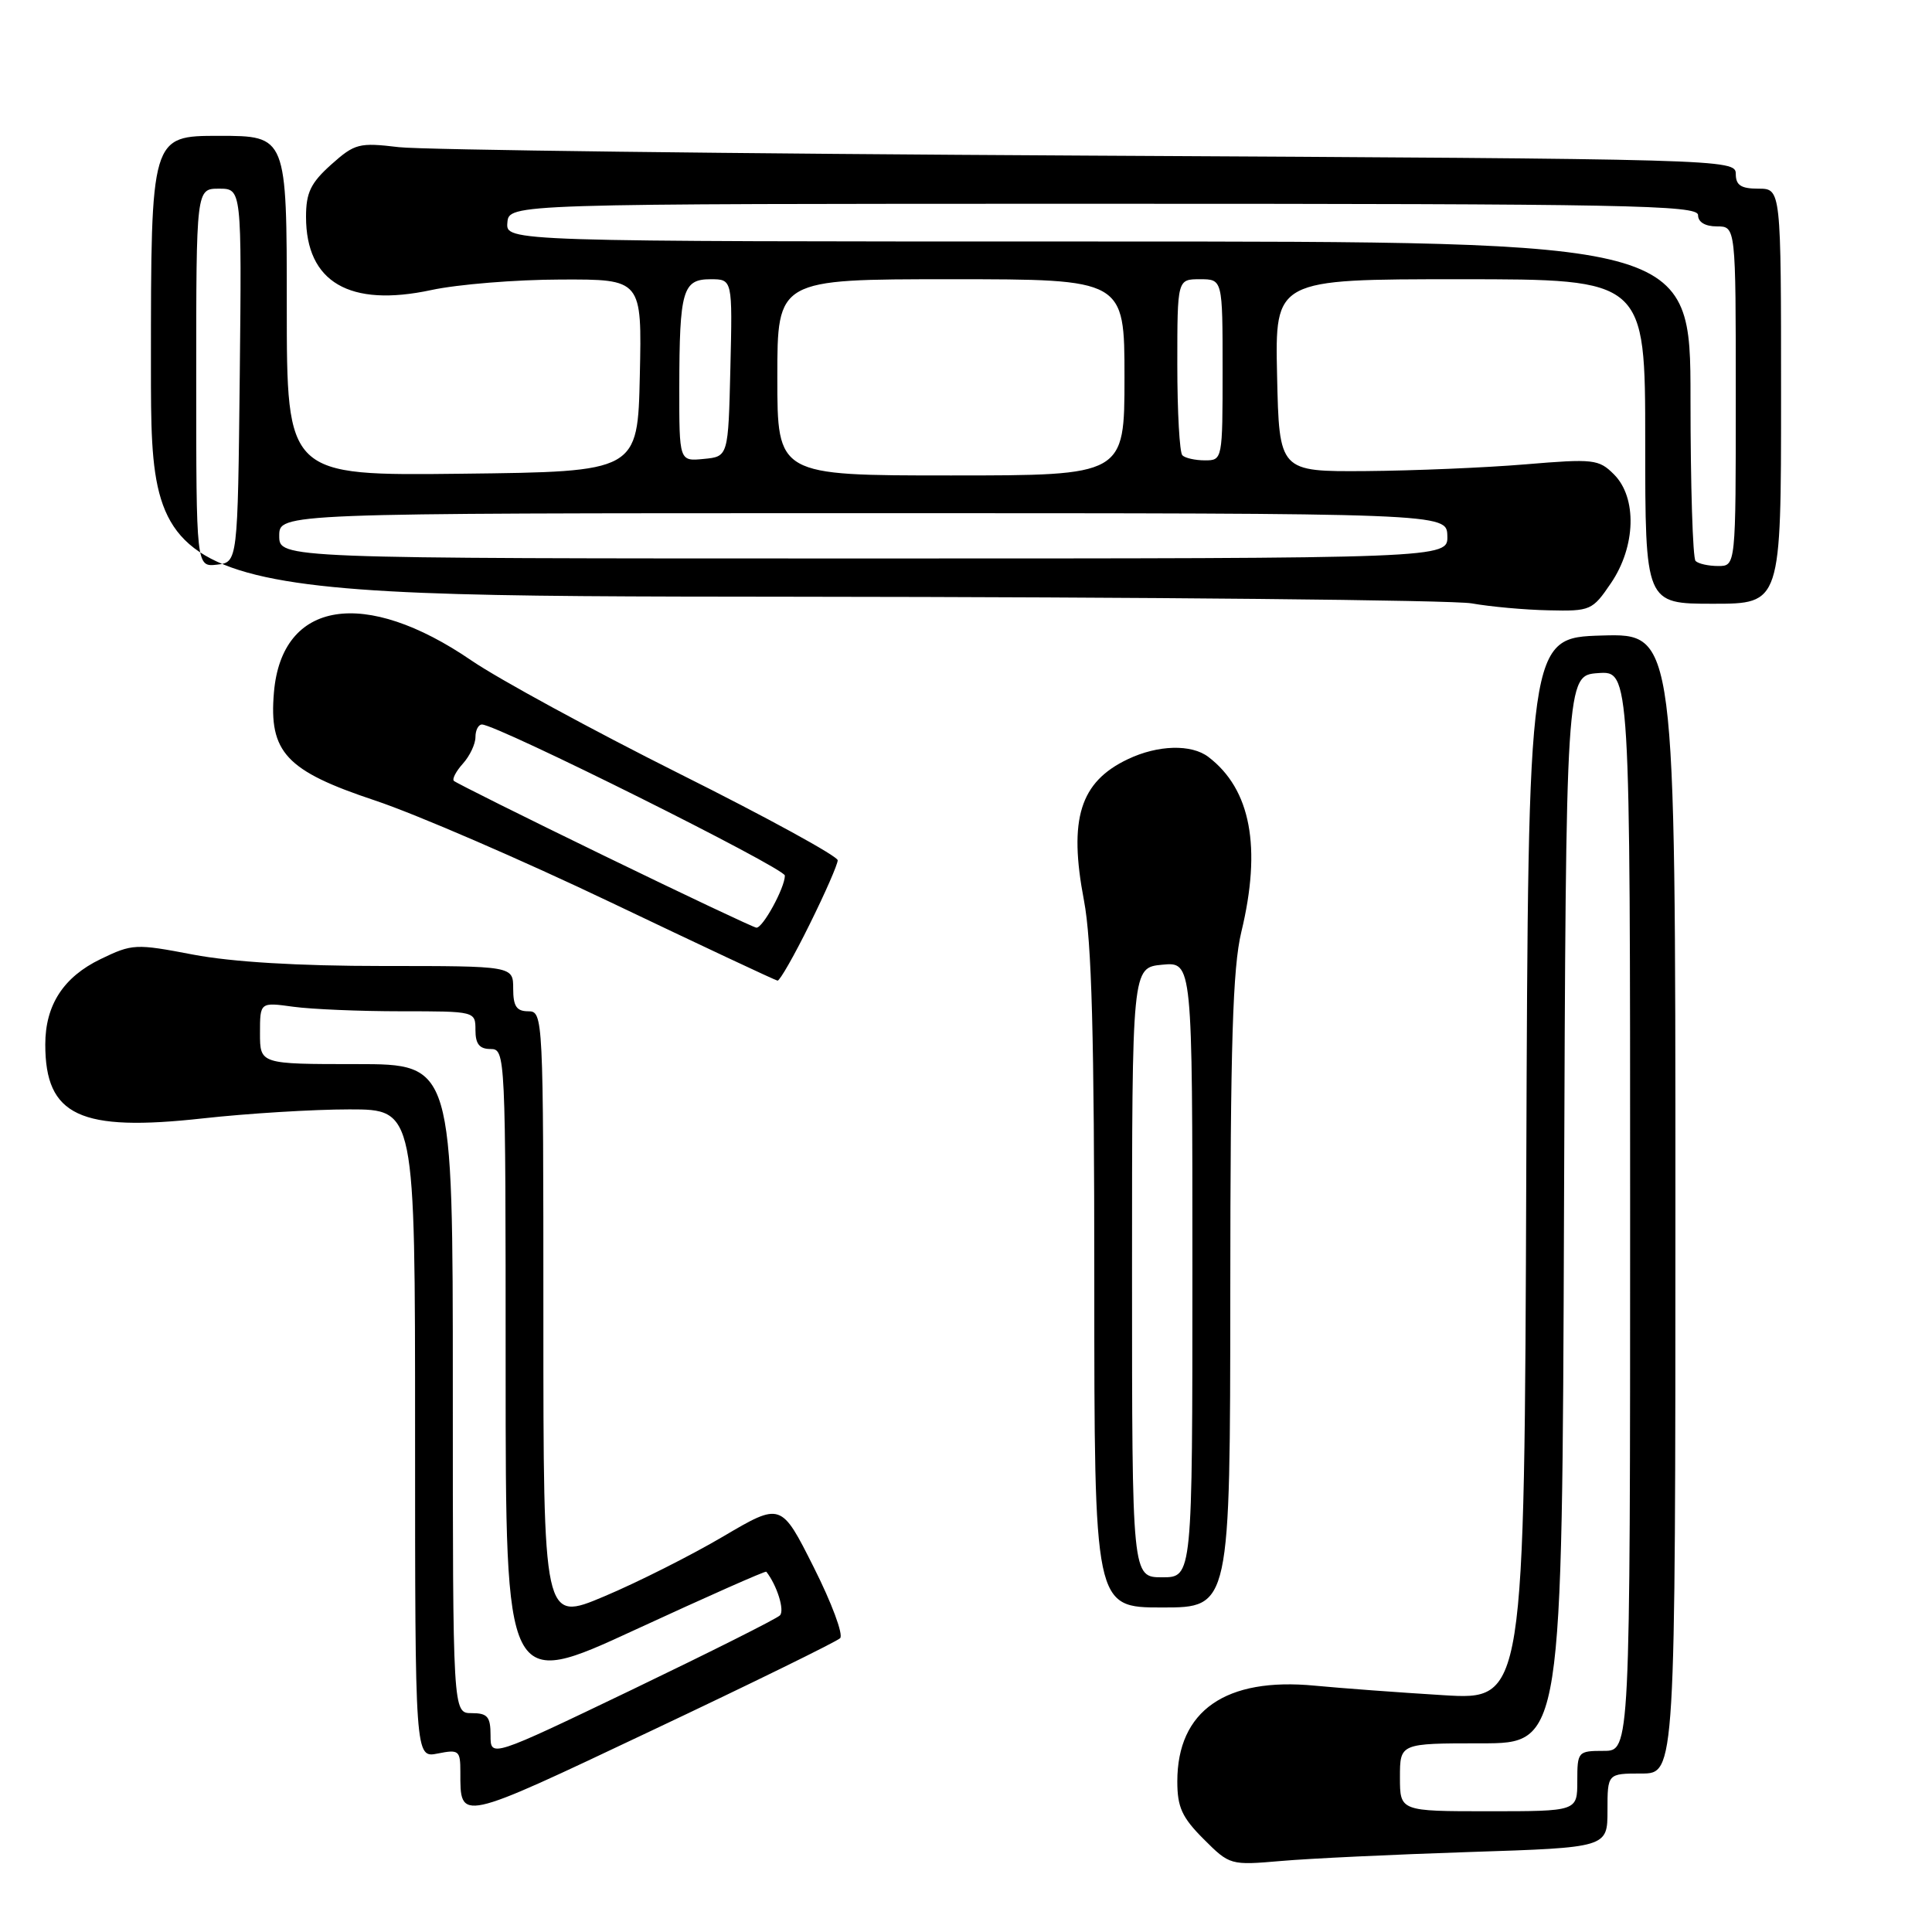 <?xml version="1.0" encoding="UTF-8" standalone="no"?>
<!DOCTYPE svg PUBLIC "-//W3C//DTD SVG 1.1//EN" "http://www.w3.org/Graphics/SVG/1.1/DTD/svg11.dtd" >
<svg xmlns="http://www.w3.org/2000/svg" xmlns:xlink="http://www.w3.org/1999/xlink" version="1.1" viewBox="0 0 256 256">
 <g >
 <path fill="currentColor"
d=" M 194.75 245.40 C 213.00 244.81 213.00 244.81 213.00 239.90 C 213.00 235.00 213.00 235.00 217.50 235.00 C 222.00 235.00 222.00 235.00 222.00 159.46 C 222.00 83.93 222.00 83.93 212.25 84.21 C 202.50 84.50 202.50 84.50 202.24 154.89 C 201.99 225.28 201.99 225.28 191.24 224.62 C 185.33 224.26 177.67 223.69 174.22 223.36 C 162.40 222.22 156.00 226.68 156.00 236.05 C 156.00 239.46 156.62 240.82 159.49 243.69 C 162.94 247.14 163.03 247.17 169.74 246.59 C 173.46 246.26 184.71 245.73 194.75 245.40 Z  M 111.32 217.07 C 111.78 216.62 110.20 212.38 107.82 207.66 C 103.50 199.07 103.50 199.07 95.81 203.60 C 91.58 206.09 84.50 209.66 80.06 211.53 C 72.00 214.93 72.00 214.93 72.00 174.47 C 72.00 134.67 71.97 134.00 70.00 134.00 C 68.44 134.00 68.00 133.33 68.00 131.00 C 68.00 128.00 68.00 128.00 50.75 128.00 C 39.50 128.00 30.75 127.47 25.59 126.49 C 17.96 125.03 17.54 125.05 13.32 127.09 C 8.40 129.47 6.00 133.18 6.00 138.40 C 6.00 147.86 10.58 150.00 26.90 148.19 C 32.78 147.54 41.51 147.00 46.30 147.00 C 55.00 147.00 55.00 147.00 55.00 189.97 C 55.00 232.95 55.00 232.95 58.00 232.35 C 60.81 231.79 61.00 231.95 61.00 234.79 C 61.00 241.42 60.60 241.50 86.31 229.33 C 99.62 223.04 110.87 217.52 111.32 217.07 Z  M 163.02 171.25 C 163.03 138.27 163.34 128.24 164.48 123.50 C 167.19 112.28 165.74 104.58 160.12 100.30 C 157.87 98.58 153.43 98.70 149.46 100.59 C 143.10 103.60 141.57 108.52 143.63 119.31 C 144.66 124.71 145.00 137.27 145.00 169.75 C 145.00 213.00 145.00 213.00 154.00 213.00 C 163.00 213.00 163.00 213.00 163.02 171.25 Z  M 107.28 122.48 C 109.33 118.35 111.00 114.53 111.00 113.99 C 111.00 113.45 101.56 108.28 90.01 102.51 C 78.47 96.73 66.09 89.99 62.50 87.54 C 48.30 77.81 37.35 79.56 36.30 91.72 C 35.61 99.69 37.90 102.14 49.67 106.06 C 55.08 107.86 69.17 113.95 81.00 119.60 C 92.83 125.25 102.74 129.90 103.03 129.94 C 103.32 129.97 105.24 126.62 107.28 122.48 Z  M 213.46 77.27 C 216.76 72.42 216.94 65.94 213.86 62.86 C 211.85 60.85 211.16 60.77 202.11 61.53 C 196.83 61.97 187.32 62.37 181.00 62.42 C 169.50 62.50 169.50 62.50 169.22 49.75 C 168.94 37.00 168.94 37.00 193.47 37.00 C 218.00 37.00 218.00 37.00 218.00 58.50 C 218.00 80.00 218.00 80.00 227.00 80.00 C 236.00 80.00 236.00 80.00 236.00 52.50 C 236.00 25.00 236.00 25.00 233.00 25.00 C 230.69 25.00 230.00 24.55 230.00 23.04 C 230.00 21.10 228.64 21.07 144.25 20.62 C 97.09 20.37 55.96 19.86 52.86 19.50 C 47.57 18.87 47.02 19.01 43.88 21.81 C 41.17 24.24 40.55 25.53 40.55 28.73 C 40.55 37.39 46.31 40.76 57.16 38.43 C 60.65 37.68 68.35 37.05 74.28 37.04 C 85.06 37.00 85.06 37.00 84.78 49.75 C 84.50 62.50 84.50 62.50 61.25 62.77 C 38.00 63.04 38.00 63.04 38.00 40.52 C 38.00 18.00 38.00 18.00 29.00 18.00 C 20.00 18.00 20.00 18.00 20.00 48.50 C 20.00 79.00 20.00 79.00 105.25 79.07 C 152.14 79.11 192.53 79.51 195.00 79.95 C 197.47 80.39 202.07 80.81 205.21 80.87 C 210.75 81.00 211.01 80.88 213.46 77.27 Z  M 185.50 235.50 C 185.50 231.00 185.50 231.00 196.24 231.00 C 206.99 231.00 206.99 231.00 207.24 160.25 C 207.50 89.50 207.50 89.50 211.75 89.19 C 216.00 88.89 216.00 88.89 216.00 160.44 C 216.00 232.00 216.00 232.00 212.50 232.00 C 209.08 232.00 209.00 232.10 209.00 236.00 C 209.00 240.00 209.00 240.00 197.25 240.00 C 185.50 240.00 185.50 240.00 185.50 235.50 Z  M 65.00 229.95 C 65.00 227.47 64.60 227.00 62.50 227.00 C 60.00 227.00 60.00 227.00 60.00 184.00 C 60.00 141.00 60.00 141.00 47.23 141.00 C 34.45 141.00 34.45 141.00 34.45 136.90 C 34.45 132.79 34.45 132.79 38.87 133.40 C 41.29 133.73 47.72 134.00 53.14 134.00 C 62.99 134.00 63.00 134.00 63.00 136.50 C 63.00 138.33 63.53 139.00 65.00 139.00 C 66.97 139.00 67.00 139.67 67.00 181.44 C 67.00 223.88 67.00 223.88 84.17 215.95 C 93.62 211.59 101.43 208.12 101.54 208.26 C 102.96 210.07 104.00 213.40 103.34 214.05 C 102.88 214.51 94.06 218.93 83.75 223.89 C 65.00 232.89 65.00 232.89 65.00 229.95 Z  M 150.00 168.61 C 150.00 128.21 150.00 128.21 154.00 127.83 C 158.00 127.45 158.00 127.45 158.00 168.22 C 158.00 209.00 158.00 209.00 154.00 209.00 C 150.00 209.00 150.00 209.00 150.00 168.61 Z  M 80.05 113.39 C 69.35 108.19 60.39 103.72 60.14 103.47 C 59.89 103.22 60.43 102.19 61.34 101.18 C 62.25 100.17 63.00 98.59 63.00 97.67 C 63.00 96.75 63.39 96.00 63.86 96.00 C 65.84 96.00 104.00 115.03 104.00 116.02 C 104.00 117.63 101.06 123.01 100.22 122.92 C 99.83 122.88 90.75 118.59 80.05 113.39 Z  M 26.00 50.07 C 26.00 25.00 26.00 25.00 29.02 25.00 C 32.03 25.00 32.03 25.00 31.77 49.75 C 31.50 74.50 31.50 74.50 28.75 74.82 C 26.00 75.13 26.00 75.13 26.00 50.07 Z  M 224.67 74.33 C 224.30 73.97 224.00 64.29 224.00 52.83 C 224.00 32.00 224.00 32.00 145.51 32.00 C 67.02 32.00 67.02 32.00 67.23 29.50 C 67.44 27.00 67.44 27.00 146.22 27.00 C 215.58 27.00 225.00 27.18 225.00 28.50 C 225.00 29.43 225.94 30.00 227.50 30.00 C 230.00 30.00 230.00 30.00 230.00 52.50 C 230.00 75.00 230.00 75.00 227.67 75.00 C 226.38 75.00 225.03 74.70 224.67 74.33 Z  M 37.00 71.00 C 37.00 68.00 37.00 68.00 114.35 68.00 C 191.70 68.00 191.70 68.00 191.78 71.00 C 191.87 74.00 191.87 74.00 114.43 74.00 C 37.00 74.00 37.00 74.00 37.00 71.00 Z  M 103.00 50.00 C 103.00 37.00 103.00 37.00 126.00 37.00 C 149.00 37.00 149.00 37.00 149.00 50.00 C 149.00 63.00 149.00 63.00 126.00 63.00 C 103.00 63.00 103.00 63.00 103.00 50.00 Z  M 90.01 51.31 C 90.03 38.47 90.46 37.00 94.15 37.00 C 97.06 37.00 97.06 37.00 96.78 48.75 C 96.50 60.50 96.50 60.50 93.25 60.81 C 90.00 61.13 90.00 61.13 90.01 51.31 Z  M 156.67 60.33 C 156.30 59.97 156.00 54.57 156.00 48.33 C 156.00 37.00 156.00 37.00 159.00 37.00 C 162.00 37.00 162.00 37.00 162.00 49.00 C 162.00 60.90 161.98 61.00 159.67 61.00 C 158.38 61.00 157.03 60.70 156.67 60.33 Z "/>
</g>
</svg>